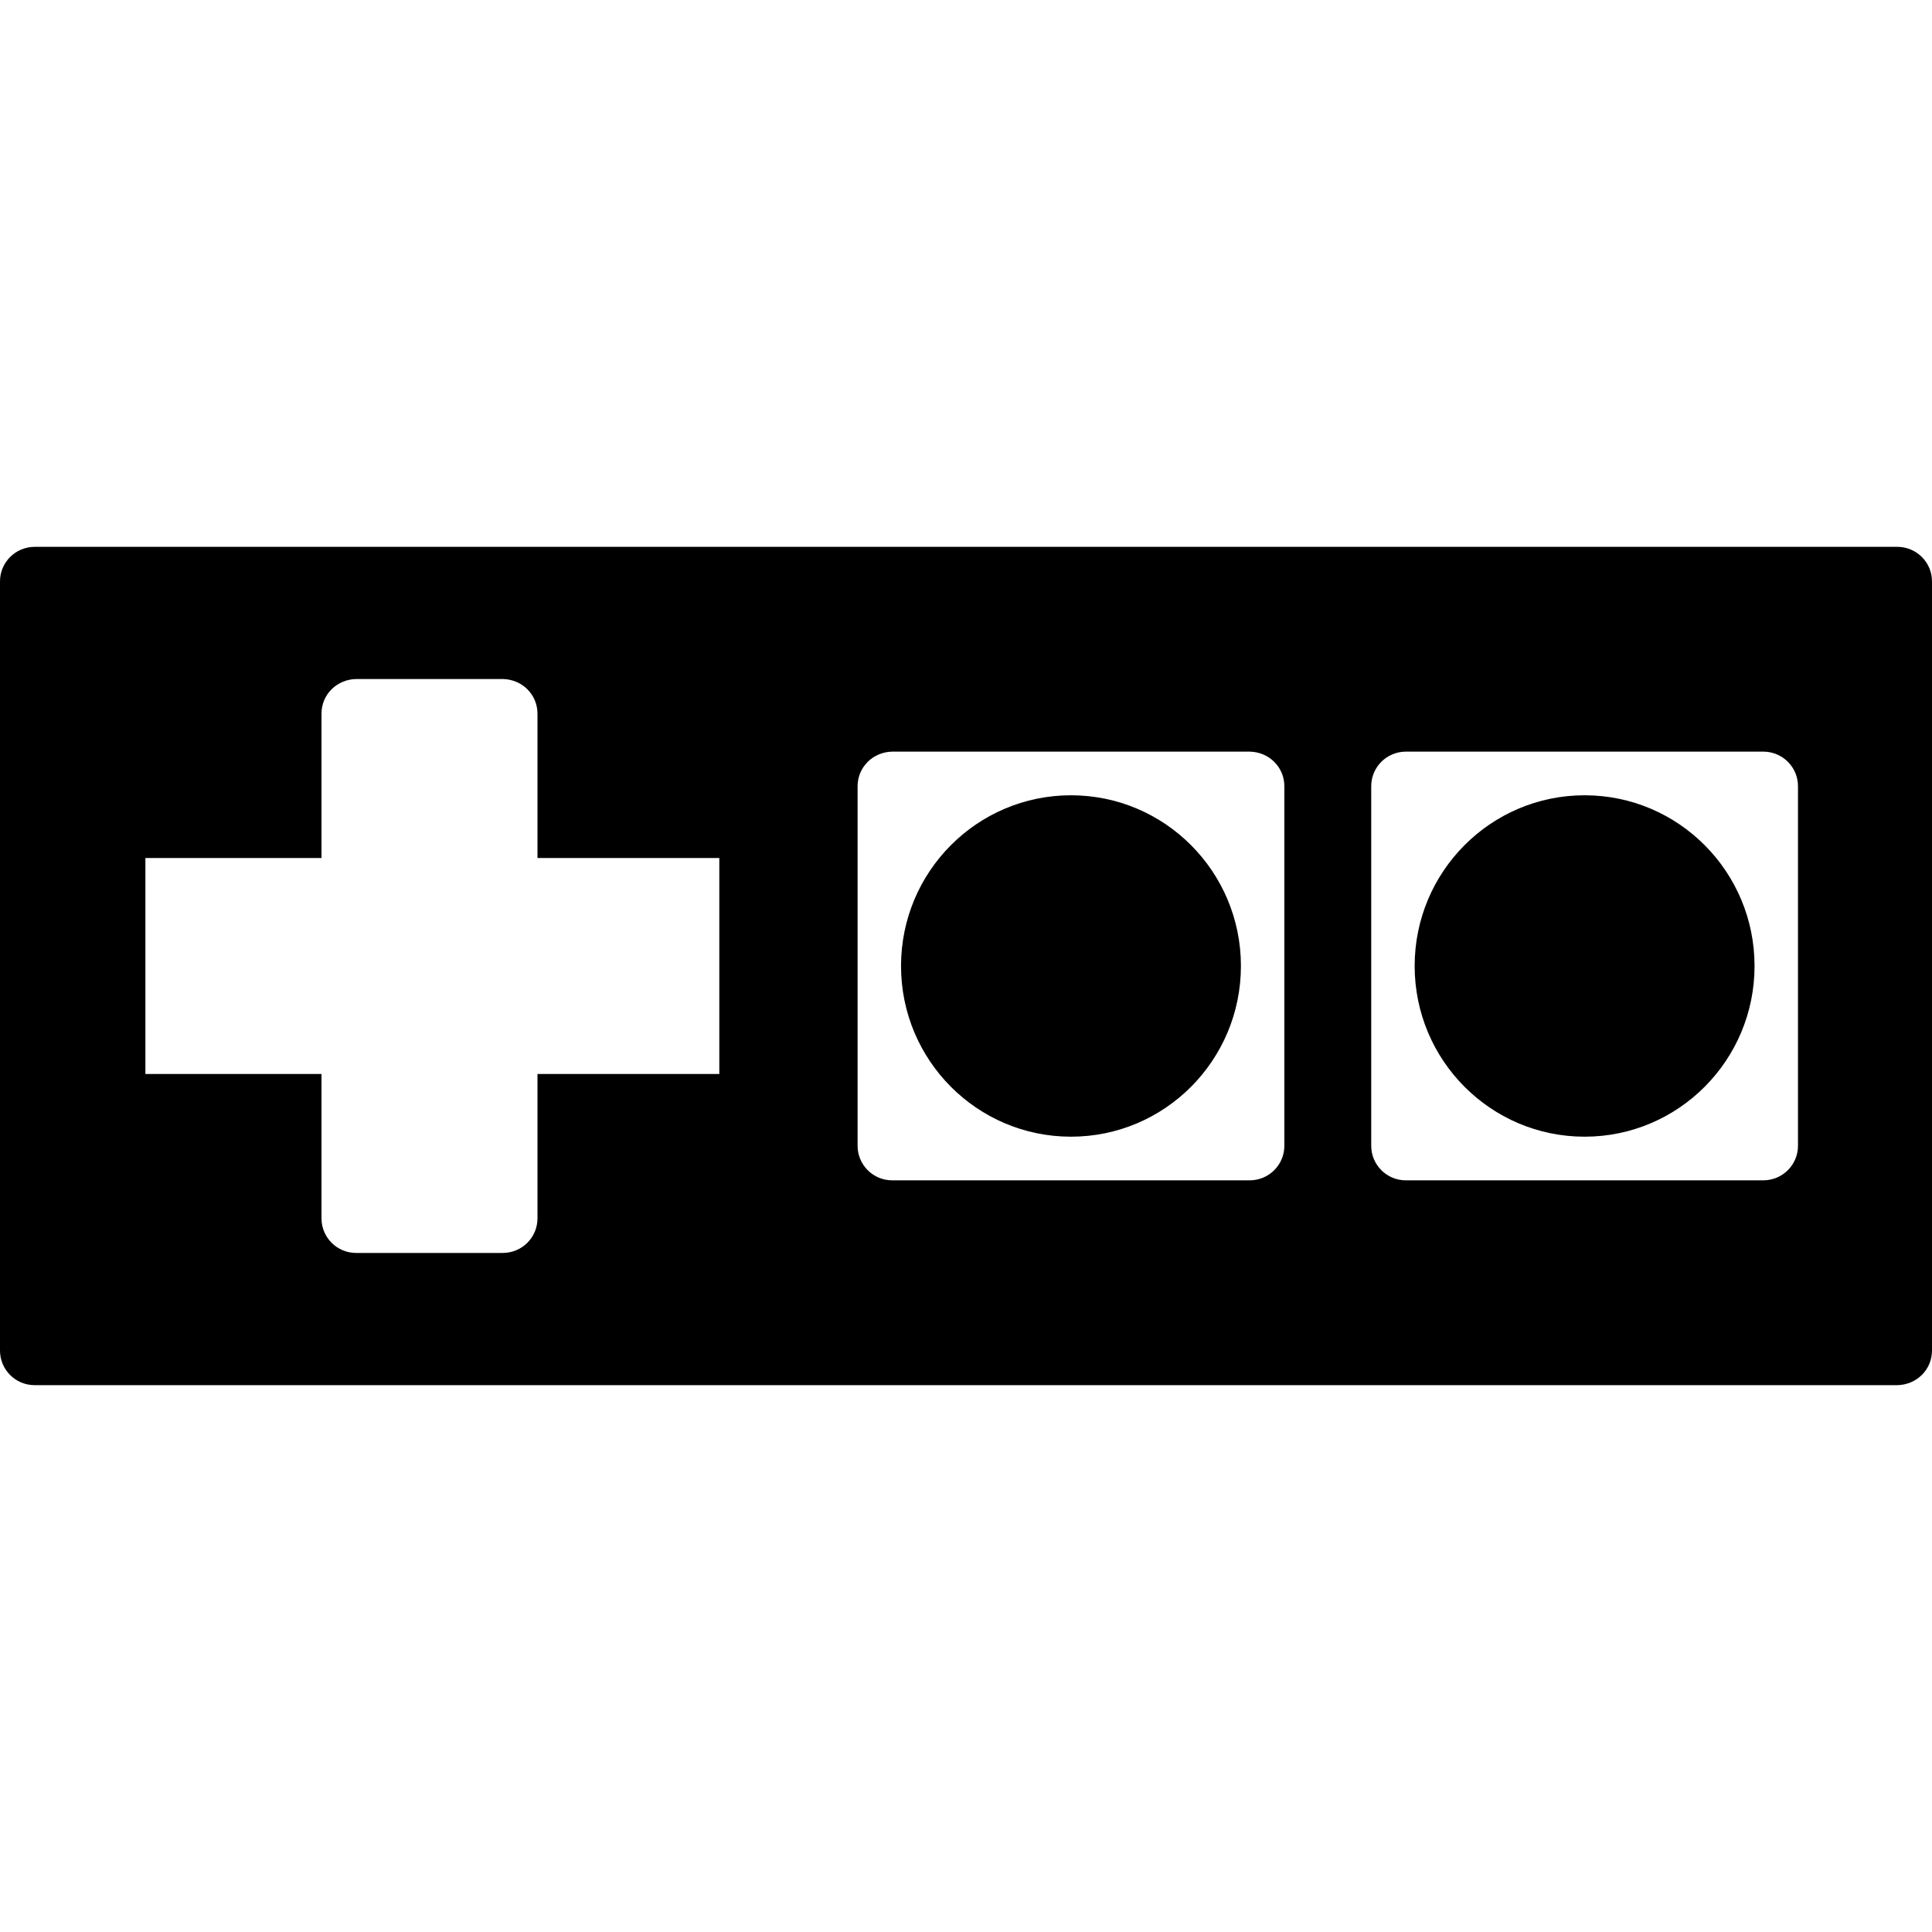 <?xml version="1.0" encoding="UTF-8" standalone="no"?><!DOCTYPE svg PUBLIC "-//W3C//DTD SVG 1.1//EN" "http://www.w3.org/Graphics/SVG/1.1/DTD/svg11.dtd"><svg width="100%" height="100%" viewBox="0 0 512 512" version="1.1" xmlns="http://www.w3.org/2000/svg" xmlns:xlink="http://www.w3.org/1999/xlink" xml:space="preserve" xmlns:serif="http://www.serif.com/" style="fill-rule:evenodd;clip-rule:evenodd;stroke-linejoin:round;stroke-miterlimit:2;"><path id="Controller" d="M502.838,367.08l-493.676,0c-5.057,0 -9.162,-4.106 -9.162,-9.162l0,-203.836c0,-5.039 4.078,-9.134 9.162,-9.162l493.676,0c5.084,0.028 9.162,4.123 9.162,9.162l0,203.836c0,4.989 -3.997,9.052 -9.162,9.162Zm-369.564,-187.131l-38.911,0c-5.168,0.11 -9.162,4.17 -9.162,9.162l0,38.267l-46.67,0l0,57.235l46.67,0l0,38.266c0,5.061 4.102,9.163 9.162,9.163l38.911,0c5.088,-0.028 9.162,-4.119 9.162,-9.163l0,-38.266l48.188,0l0,-57.235l-48.188,0l0,-38.267c0,-4.992 -3.993,-9.052 -9.162,-9.162Zm197.932,19.241l-94.771,0c-5.169,0.109 -9.163,4.169 -9.163,9.162l0,95.287c0,5.06 4.102,9.162 9.163,9.162l94.771,0c5.088,-0.027 9.162,-4.119 9.162,-9.162l0,-95.287c0,-4.993 -3.993,-9.053 -9.162,-9.162Zm136.116,0l-94.772,0c-5.087,0.027 -9.162,4.119 -9.162,9.162l0,95.287c0,5.06 4.102,9.162 9.162,9.162l94.772,0c5.087,-0.027 9.162,-4.119 9.162,-9.162l0,-95.287c0,-5.043 -4.075,-9.135 -9.162,-9.162Zm-183.502,11.567c24.874,0 45.038,20.254 45.038,45.238c0,24.985 -20.164,45.239 -45.038,45.239c-24.873,0 -45.038,-20.254 -45.038,-45.239c0,-24.984 20.165,-45.238 45.038,-45.238Zm136.116,0c24.874,0 45.038,20.254 45.038,45.238c0,24.985 -20.164,45.239 -45.038,45.239c-24.874,0 -45.038,-20.254 -45.038,-45.239c0,-24.984 20.164,-45.238 45.038,-45.238Z"/></svg>
